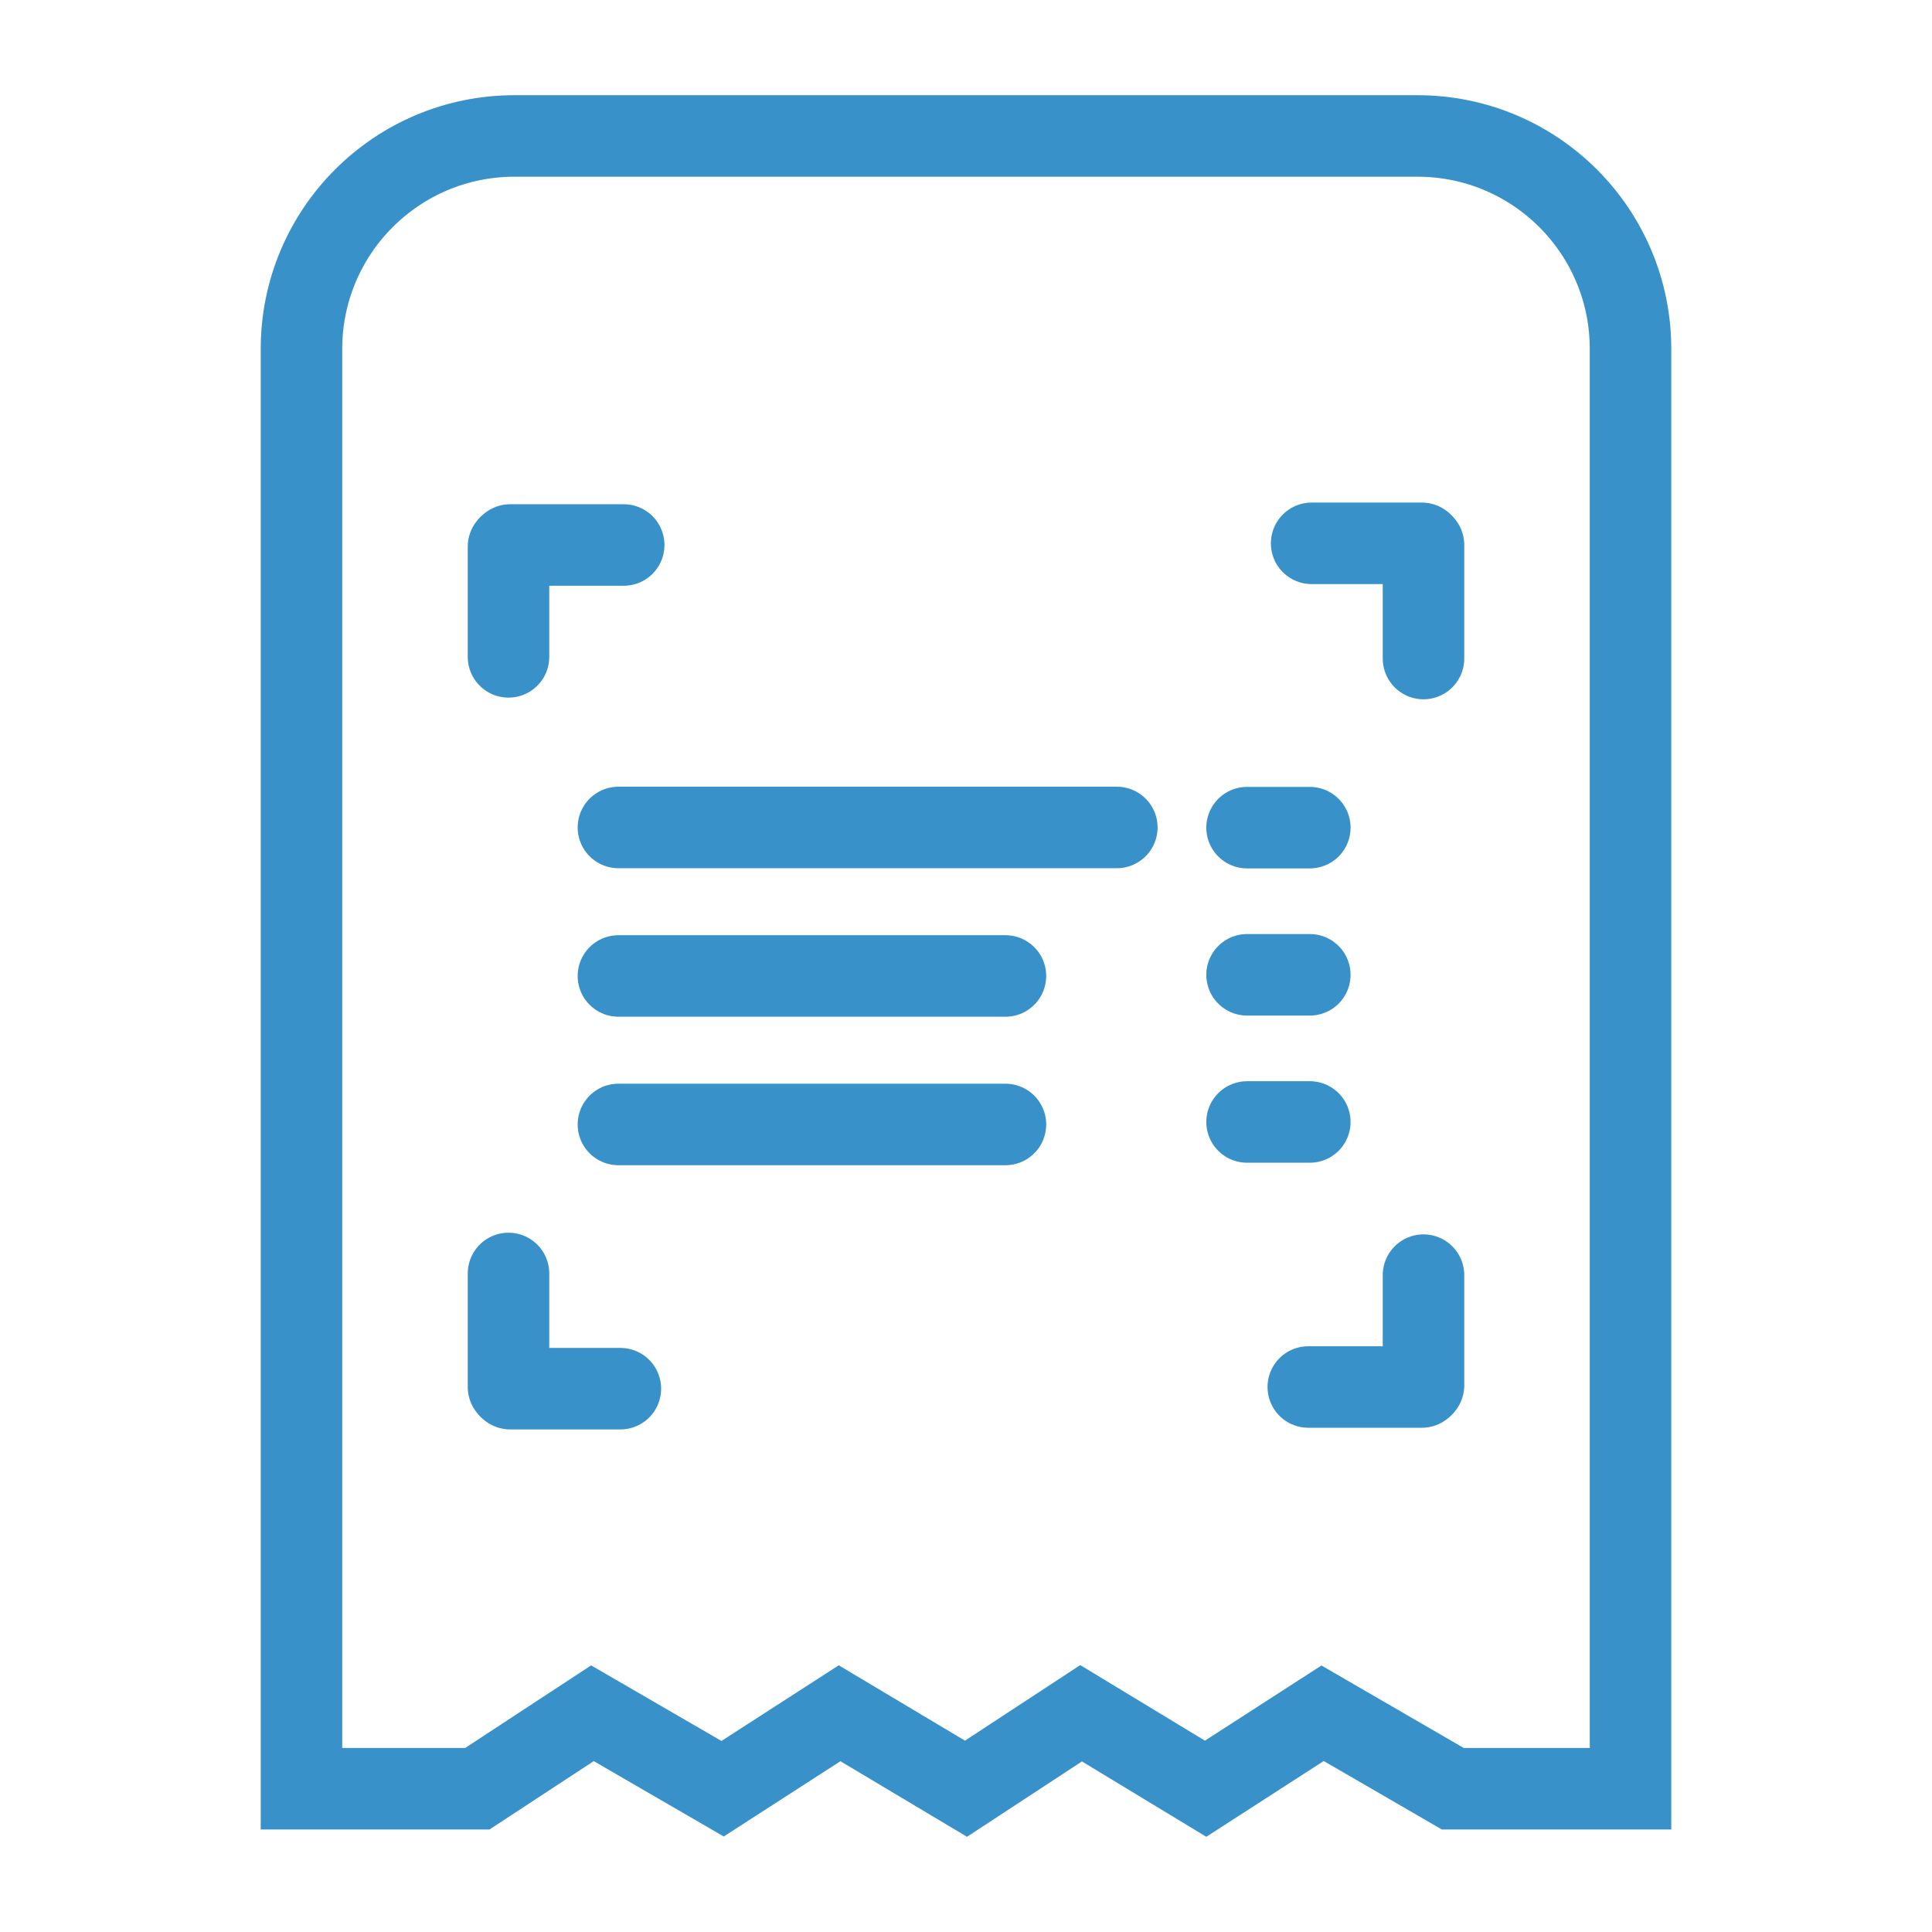<?xml version="1.0" encoding="utf-8"?>
<!-- Generator: Adobe Illustrator 16.0.0, SVG Export Plug-In . SVG Version: 6.00 Build 0)  -->
<!DOCTYPE svg PUBLIC "-//W3C//DTD SVG 1.1//EN" "http://www.w3.org/Graphics/SVG/1.1/DTD/svg11.dtd">
<svg version="1.1" id="Layer_1" xmlns="http://www.w3.org/2000/svg" xmlns:xlink="http://www.w3.org/1999/xlink" x="0px" y="0px"
	 width="512px" height="512px" viewBox="0 0 512 512" enable-background="new 0 0 512 512" xml:space="preserve">
<path fill-rule="evenodd" clip-rule="evenodd" fill="none" stroke="#3892C9" stroke-width="21.6" stroke-miterlimit="10" d="
	M136.338,36.03h239.324c31.174,0,56.444,25.271,56.444,56.444V474.03H385l-34.5-20l-31,20l-33-20l-30.5,20l-33.5-20l-31,20l-34.5-20
	l-30.5,20H79.894V92.475C79.894,61.301,105.165,36.03,136.338,36.03z"/>
<line fill="none" stroke="#3892C9" stroke-width="21.6" stroke-linecap="round" stroke-linejoin="round" stroke-miterlimit="10" x1="165.29" y1="144.43" x2="135.2" y2="144.43"/>
<line fill="none" stroke="#3892C9" stroke-width="21.6" stroke-linecap="round" stroke-linejoin="round" stroke-miterlimit="10" x1="134.758" y1="174.077" x2="134.758" y2="144.872"/>
<line fill="none" stroke="#3892C9" stroke-width="21.6" stroke-linecap="round" stroke-linejoin="round" stroke-miterlimit="10" x1="377.242" y1="174.519" x2="377.242" y2="144.43"/>
<line fill="none" stroke="#3892C9" stroke-width="21.6" stroke-linecap="round" stroke-linejoin="round" stroke-miterlimit="10" x1="346.71" y1="367.57" x2="376.8" y2="367.57"/>
<line fill="none" stroke="#3892C9" stroke-width="21.6" stroke-linecap="round" stroke-linejoin="round" stroke-miterlimit="10" x1="134.758" y1="337.481" x2="134.758" y2="367.57"/>
<line fill="none" stroke="#3892C9" stroke-width="21.6" stroke-linecap="round" stroke-linejoin="round" stroke-miterlimit="10" x1="164.405" y1="368.013" x2="135.2" y2="368.013"/>
<line fill="none" stroke="#3892C9" stroke-width="21.6" stroke-linecap="round" stroke-linejoin="round" stroke-miterlimit="10" x1="377.242" y1="337.924" x2="377.242" y2="367.128"/>
<line fill="none" stroke="#3892C9" stroke-width="21.6" stroke-linecap="round" stroke-linejoin="round" stroke-miterlimit="10" x1="347.596" y1="143.987" x2="376.8" y2="143.987"/>
<line fill="none" stroke="#3892C9" stroke-width="21.6" stroke-linecap="round" stroke-linejoin="round" stroke-miterlimit="10" x1="295.97" y1="219.286" x2="163.888" y2="219.286"/>
<line fill="none" stroke="#3892C9" stroke-width="21.6" stroke-linecap="round" stroke-linejoin="round" stroke-miterlimit="10" x1="266.454" y1="258.641" x2="163.888" y2="258.641"/>
<line fill="none" stroke="#3892C9" stroke-width="21.6" stroke-linecap="round" stroke-linejoin="round" stroke-miterlimit="10" x1="266.454" y1="297.994" x2="163.888" y2="297.994"/>
<line fill="none" stroke="#3892C9" stroke-width="21.6" stroke-linecap="round" stroke-linejoin="round" stroke-miterlimit="10" x1="347.115" y1="219.334" x2="330.484" y2="219.334"/>
<line fill="none" stroke="#3892C9" stroke-width="21.6" stroke-linecap="round" stroke-linejoin="round" stroke-miterlimit="10" x1="347.115" y1="258.334" x2="330.484" y2="258.334"/>
<line fill="none" stroke="#3892C9" stroke-width="21.6" stroke-linecap="round" stroke-linejoin="round" stroke-miterlimit="10" x1="347.115" y1="297.334" x2="330.484" y2="297.334"/>
<g>
</g>
<g>
</g>
<g>
</g>
<g>
</g>
<g>
</g>
<g>
</g>
</svg>
